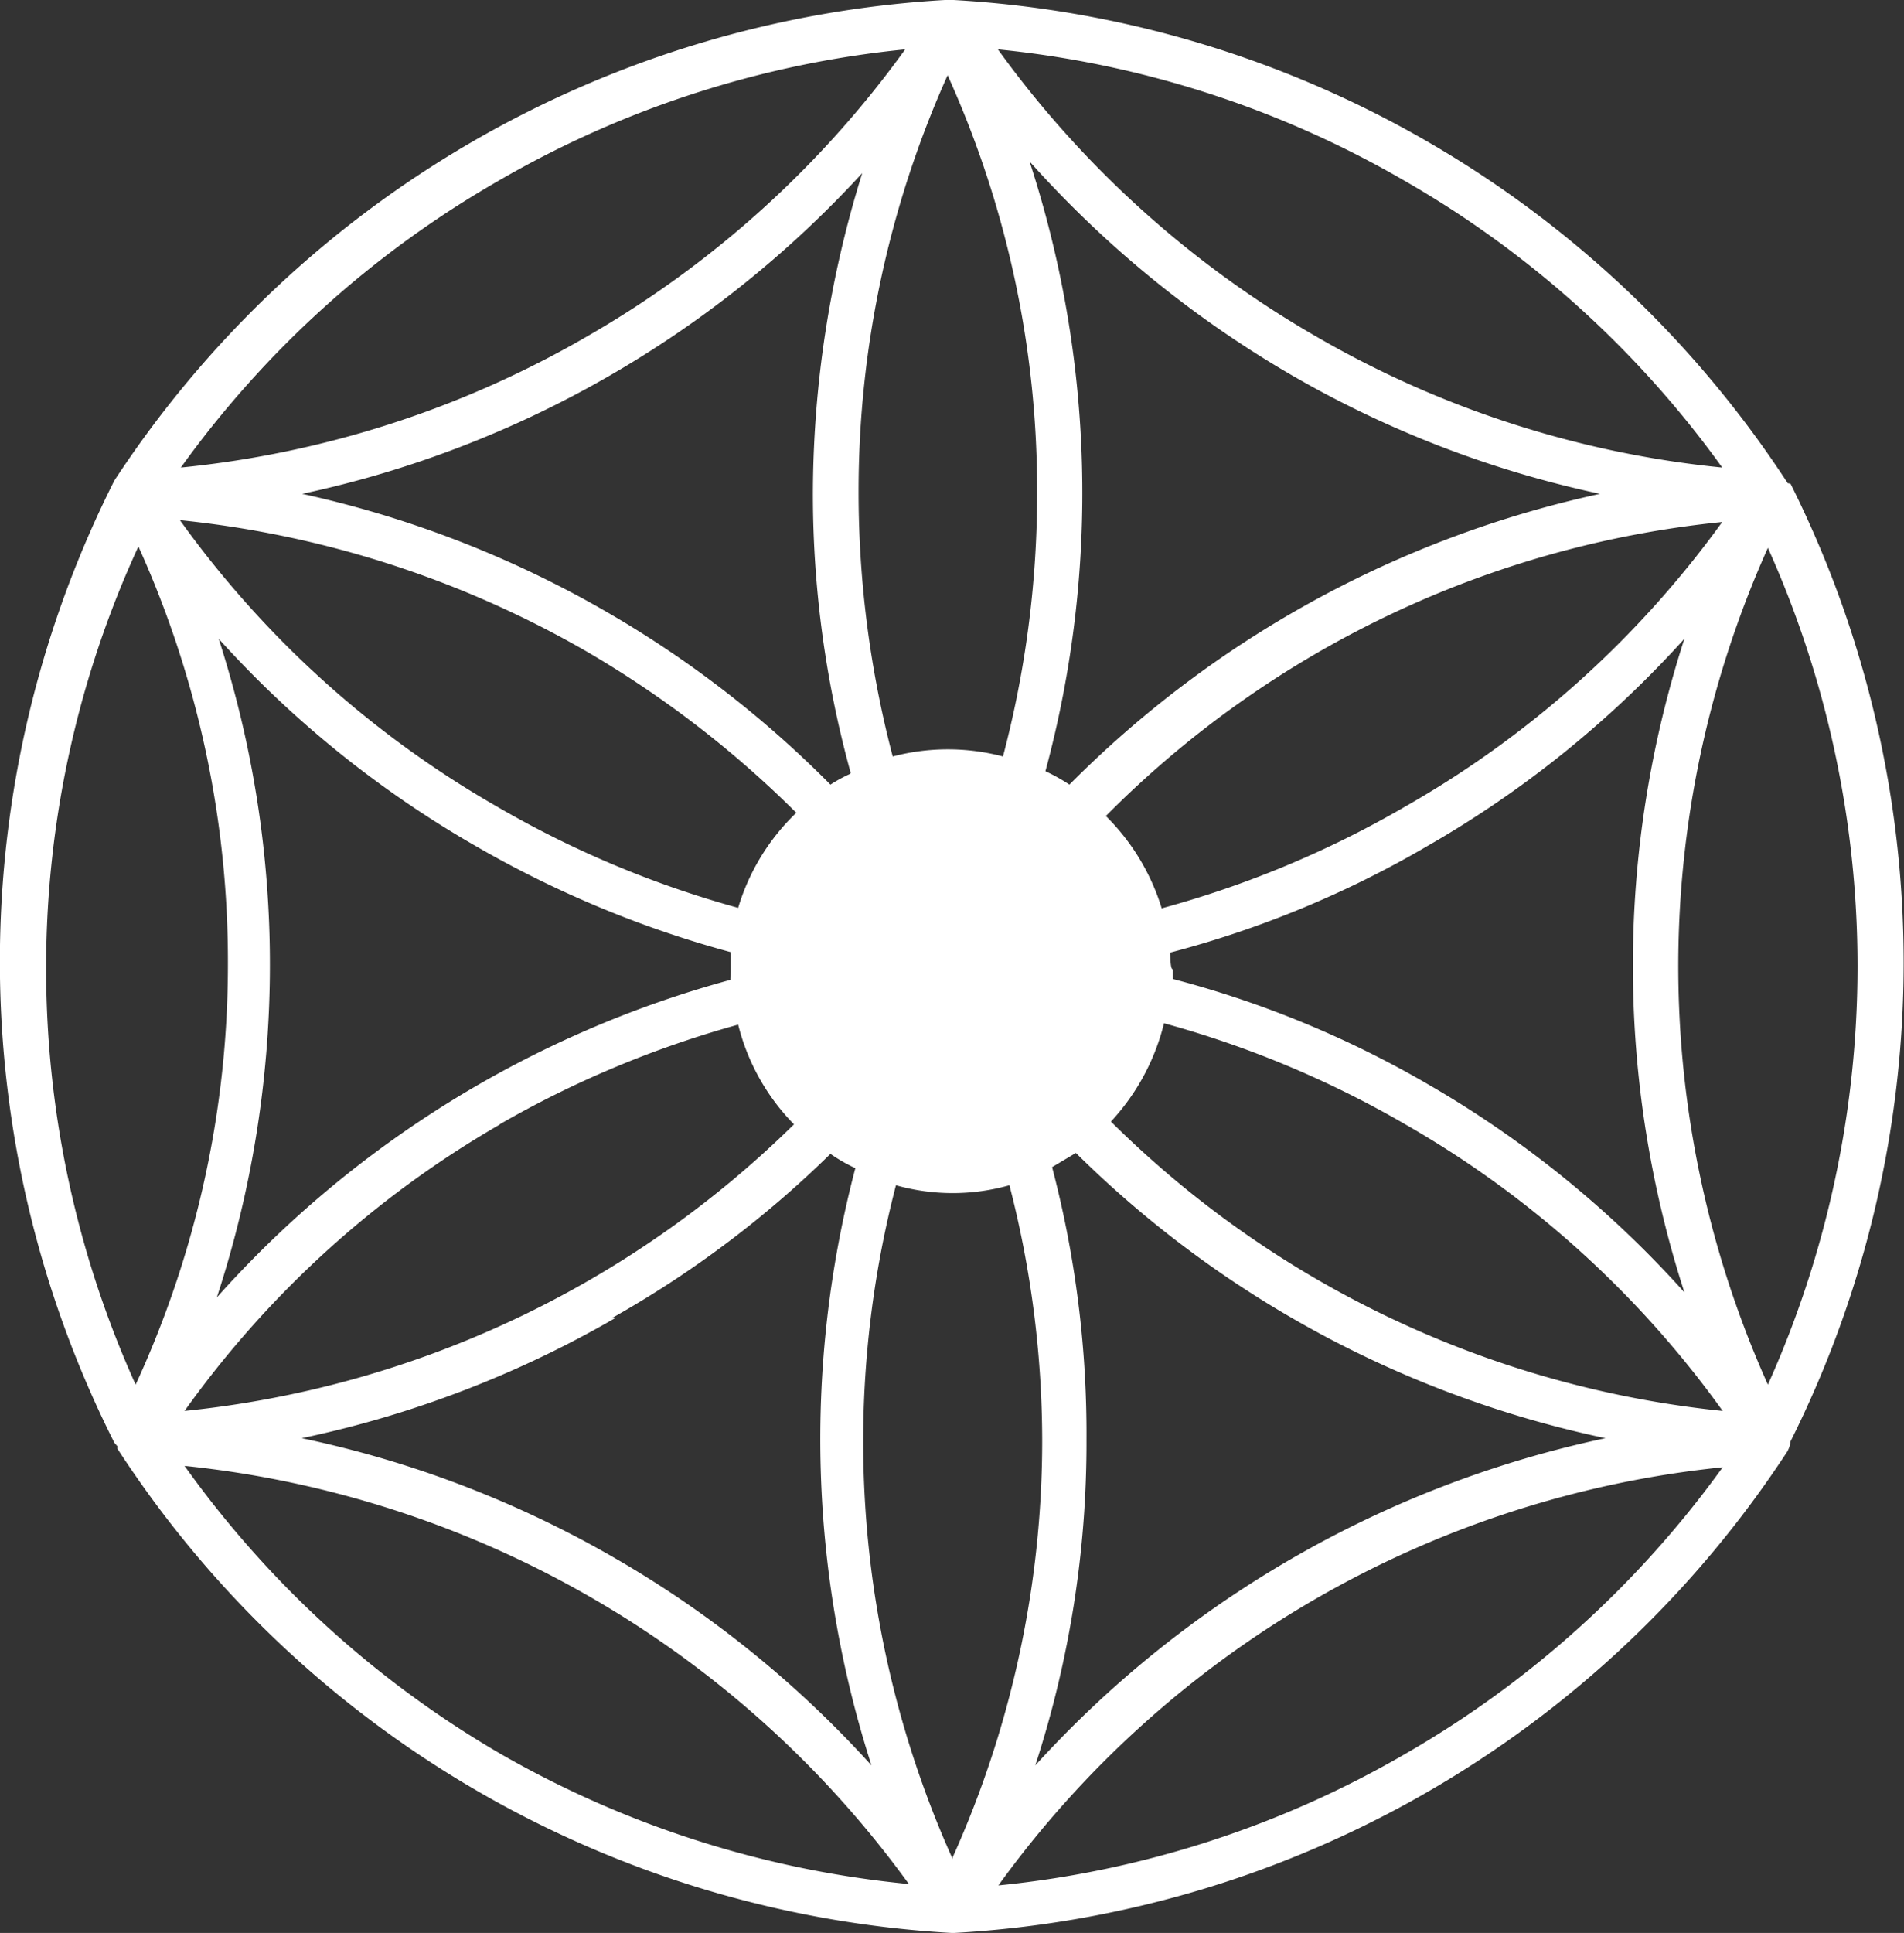 <svg xmlns="http://www.w3.org/2000/svg" viewBox="0 0 41.27 41.88"><rect x="0" y="0" width="41.27" height="41.88" fill="#333333" stroke="none"/><defs><style>.a{fill:#fff;}</style></defs><title>whitecatcher</title><path class="a" d="M38.75,10.47h0A23.14,23.14,0,0,0,20.67,0h-.19a23.12,23.12,0,0,0-18,10.41h0a23.13,23.13,0,0,0,0,20.85l.06.07c.06.07,0,0,0,.05a23.11,23.11,0,0,0,18.09,10.5h.05A23.11,23.11,0,0,0,38.74,31.45a.57.57,0,0,0,.07-.22,23.17,23.17,0,0,0,0-20.75Zm-8.3-6.55a21.88,21.88,0,0,1,6.88,6.21,21.86,21.86,0,0,1-8.82-2.85,22.11,22.11,0,0,1-6.88-6.21A21.86,21.86,0,0,1,30.45,3.92ZM25.36,20.64a22.15,22.15,0,0,0,5.58-2.31,22.76,22.76,0,0,0,5.57-4.49,23,23,0,0,0,0,14.16A22.72,22.72,0,0,0,31,23.52a22.15,22.15,0,0,0-5.58-2.31V21C25.37,21,25.37,20.77,25.36,20.64Zm5.09-3.16a21.94,21.94,0,0,1-5.27,2.2,4.79,4.79,0,0,0-1.21-2,21.9,21.9,0,0,1,13.36-6.37A21.74,21.74,0,0,1,30.45,17.48Zm-8.15-14A23.29,23.29,0,0,0,28,8.13a22.9,22.9,0,0,0,6.68,2.57A23.1,23.1,0,0,0,23.18,17a3.81,3.81,0,0,0-.52-.29A23.12,23.12,0,0,0,22.3,3.45Zm.5,21.81.52-.31A23.08,23.08,0,0,0,34.8,31.16a23.21,23.21,0,0,0-12.36,7.09,22.56,22.56,0,0,0,1.11-7.06,22.72,22.72,0,0,0-.75-5.92ZM20.54,1.63a21.81,21.81,0,0,1,1.94,9.07,22.32,22.32,0,0,1-.74,5.69,4.7,4.7,0,0,0-2.39,0,22.56,22.56,0,0,1-.74-5.72A22,22,0,0,1,20.54,1.63Zm-4.71,19.6A23,23,0,0,0,4.7,28.11a23.13,23.13,0,0,0,1.15-7.2,22.91,22.91,0,0,0-1.11-7.07,22.76,22.76,0,0,0,5.57,4.49,23.09,23.09,0,0,0,5.53,2.3V21C15.84,21.17,15.83,21.16,15.83,21.23Zm-5,3.13A22.18,22.18,0,0,1,16,22.2a4.7,4.7,0,0,0,1.21,2.16A22,22,0,0,1,4,30.57a21.74,21.74,0,0,1,6.84-6.21Zm2.43,4.2A22.58,22.58,0,0,0,18,25a3.6,3.6,0,0,0,.54.31,23.07,23.07,0,0,0,.35,12.94,23,23,0,0,0-5.56-4.49,23,23,0,0,0-6.79-2.6,23,23,0,0,0,6.79-2.6Zm5.16-11.79A3.3,3.3,0,0,0,18,17,23.06,23.06,0,0,0,6.55,10.7a22.9,22.9,0,0,0,6.68-2.57,23.07,23.07,0,0,0,5.46-4.38,23.4,23.4,0,0,0-1.07,7,22.7,22.7,0,0,0,.82,6ZM10.8,3.92a21.86,21.86,0,0,1,8.82-2.85,22,22,0,0,1-6.88,6.21,21.86,21.86,0,0,1-8.82,2.85A21.88,21.88,0,0,1,10.8,3.92Zm1.94,10.21a22.5,22.5,0,0,1,4.52,3.48A4.72,4.72,0,0,0,16,19.67a22,22,0,0,1-5.22-2.19,21.76,21.76,0,0,1-6.88-6.21A22.13,22.13,0,0,1,12.74,14.13ZM1,20.91A21.81,21.81,0,0,1,3,11.84a21.81,21.81,0,0,1,1.94,9.07,21.73,21.73,0,0,1-2,9.09A21.92,21.92,0,0,1,1,20.91ZM10.85,38A22,22,0,0,1,4,31.76a22.19,22.19,0,0,1,15.7,9.06A22,22,0,0,1,10.85,38Zm9.8,2.28a22.07,22.07,0,0,1-1.23-14.6,4.54,4.54,0,0,0,2.46,0,22.19,22.19,0,0,1,.71,5.56,22,22,0,0,1-1.94,9ZM30.46,38a21.86,21.86,0,0,1-8.82,2.85,22.14,22.14,0,0,1,15.7-9.06A22,22,0,0,1,30.46,38ZM28.53,27.71a22,22,0,0,1-4.45-3.41,4.82,4.82,0,0,0,1.15-2.13,22,22,0,0,1,5.23,2.19,21.76,21.76,0,0,1,6.88,6.21A22,22,0,0,1,28.53,27.71ZM38.32,30a22.12,22.12,0,0,1,0-18.13A22.12,22.12,0,0,1,38.32,30Z"/></svg>